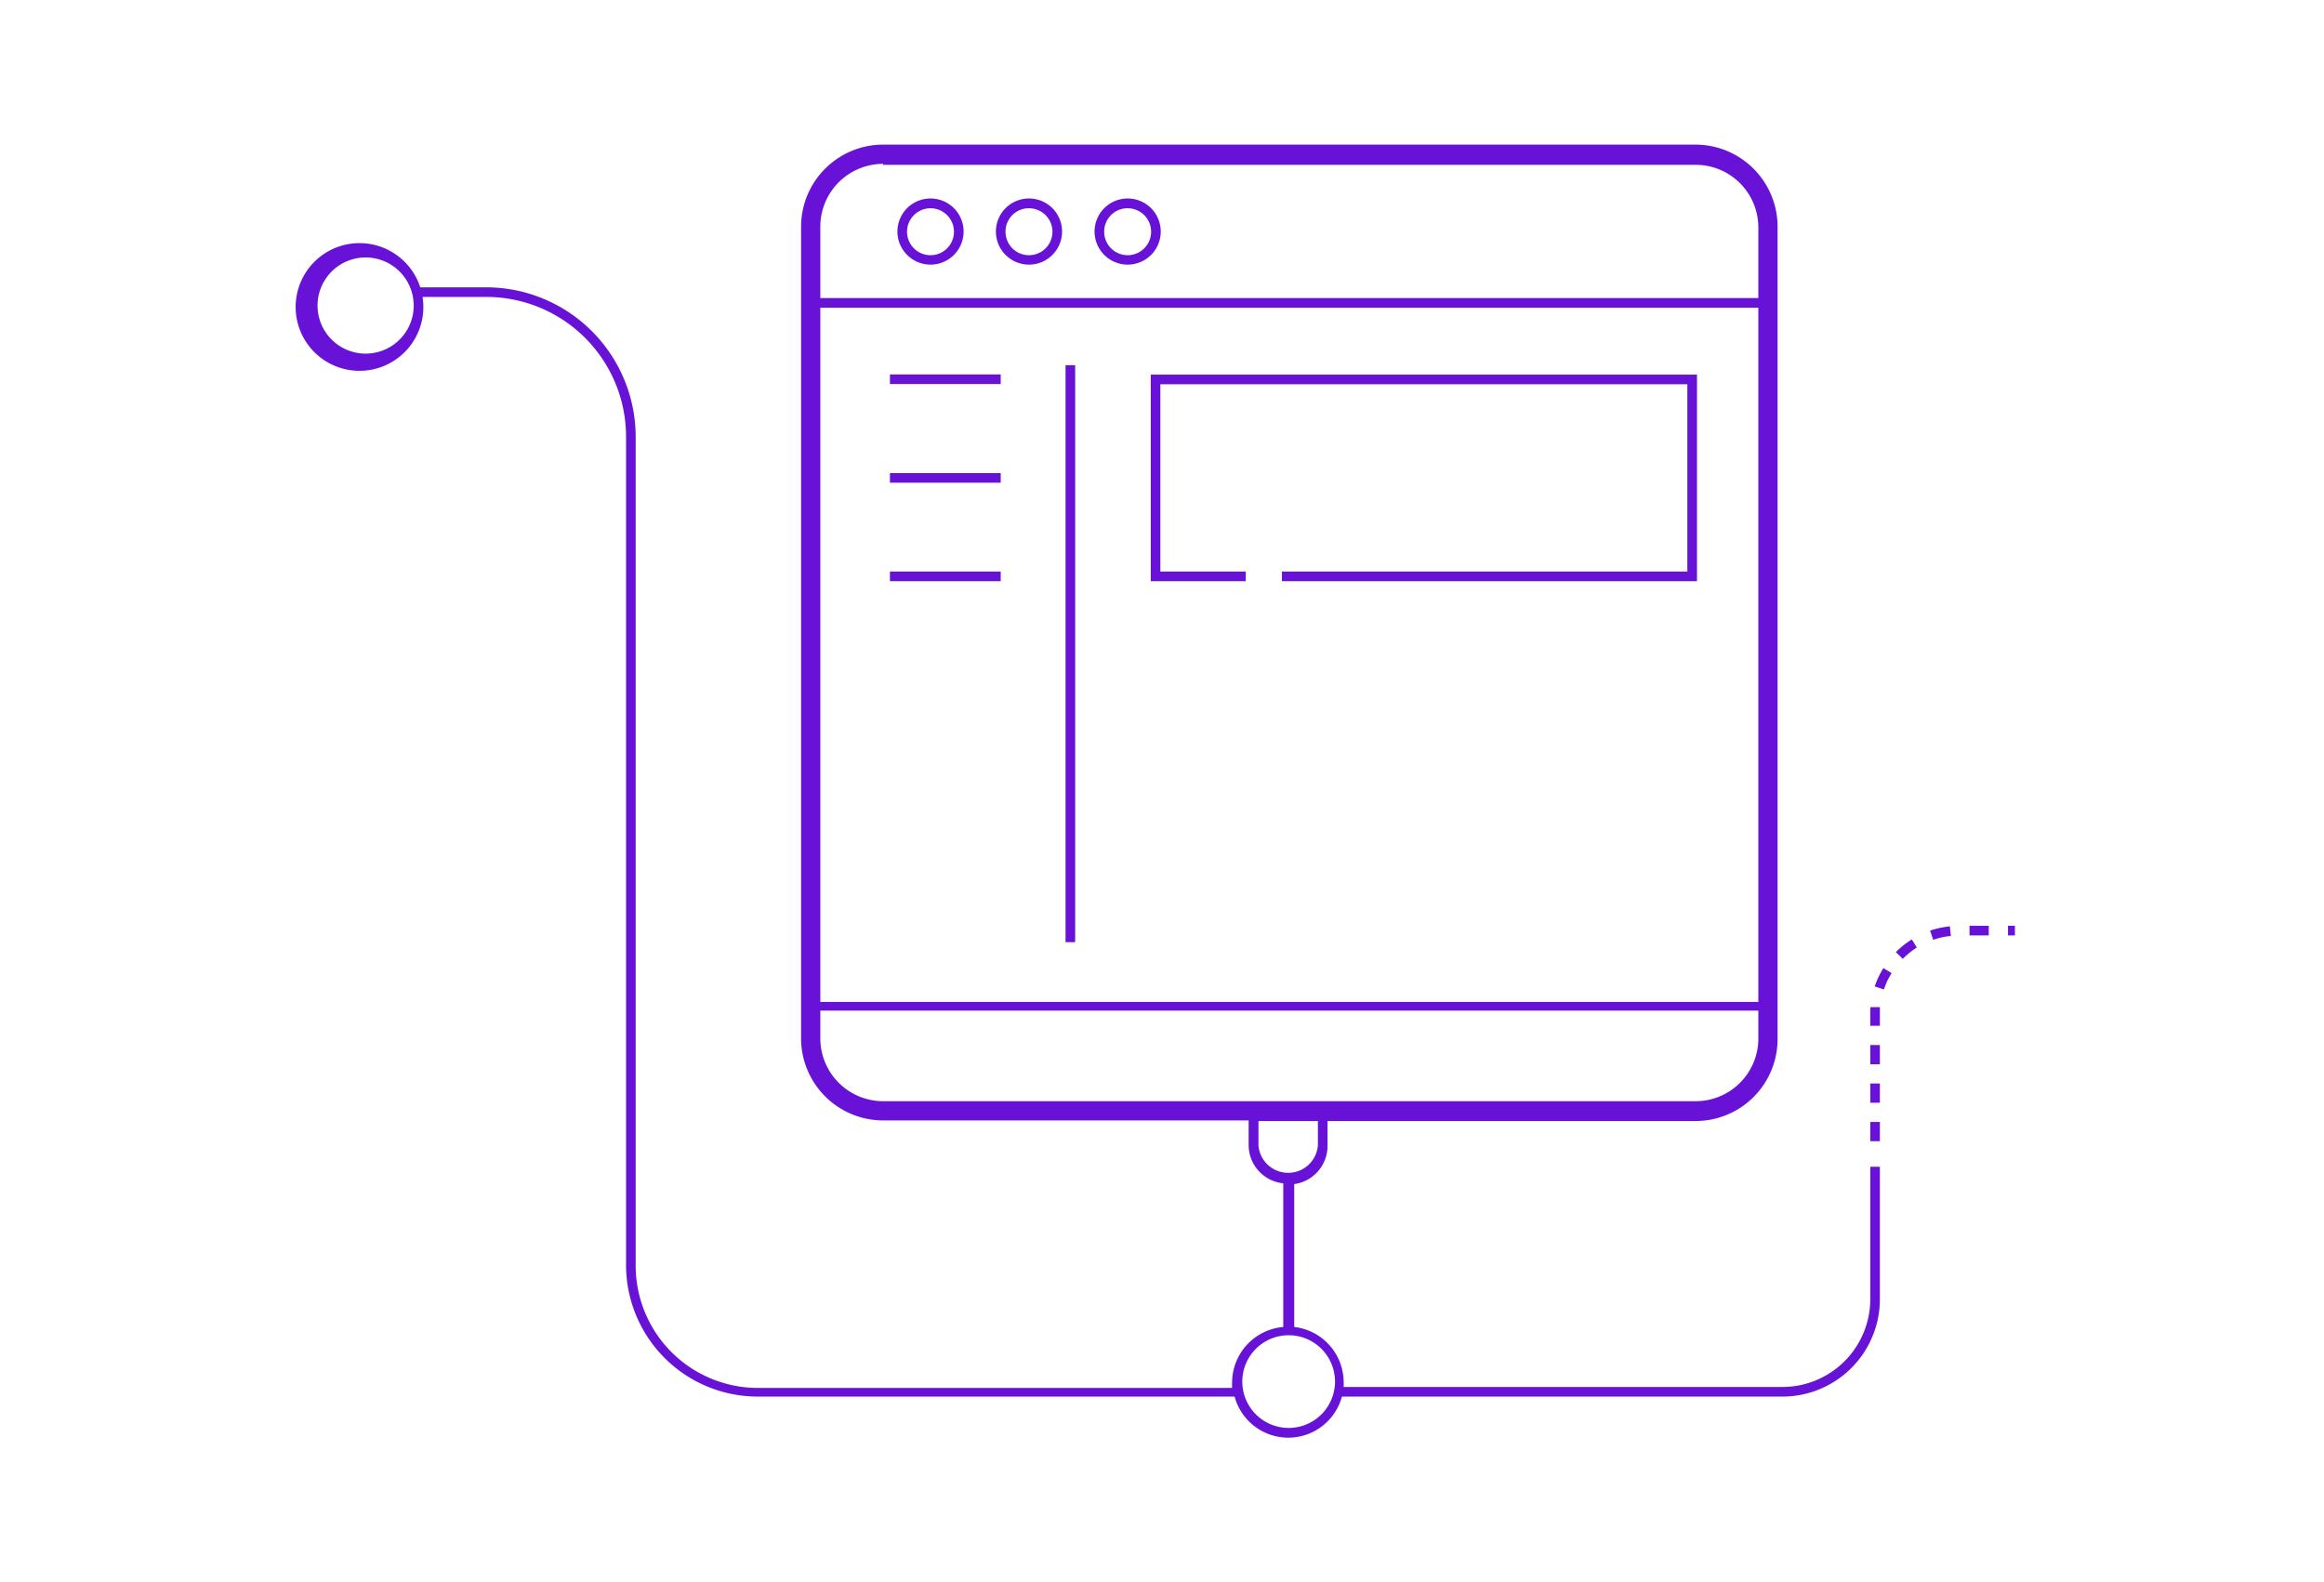 <svg xmlns="http://www.w3.org/2000/svg" viewBox="0 0 120.83 82.27"><defs><style>.cls-1{fill:#6812d8;}</style></defs><title>icon9Paratii_</title><g id="Warstwa_2" data-name="Warstwa 2"><rect class="cls-1" x="104.4" y="48.14" width="0.36" height="0.5"/><path class="cls-1" d="M98.57,49.51l.36.35a4.1,4.1,0,0,1,.73-.59l-.26-.42A4.38,4.38,0,0,0,98.57,49.51Z"/><rect class="cls-1" x="97.24" y="58.34" width="0.5" height="1"/><rect class="cls-1" x="102.4" y="48.14" width="1" height="0.5"/><path class="cls-1" d="M100.35,48.39l.16.48a3.69,3.69,0,0,1,.92-.2l-.05-.5A4.5,4.5,0,0,0,100.35,48.39Z"/><path class="cls-1" d="M97.47,51.29l.48.16a3.68,3.68,0,0,1,.4-.85l-.43-.26A4.88,4.88,0,0,0,97.47,51.29Z"/><rect class="cls-1" x="97.24" y="54.34" width="0.5" height="1"/><rect class="cls-1" x="97.24" y="56.34" width="0.5" height="1"/><path class="cls-1" d="M97.24,52.76v.58h.5v-.58c0-.13,0-.26,0-.39l-.49,0A3.24,3.24,0,0,0,97.24,52.76Z"/><path class="cls-1" d="M97.24,67.56a4.57,4.57,0,0,1-4.57,4.56H69.86a2.66,2.66,0,0,0,0-.28A2.9,2.9,0,0,0,67.29,69V61.57a2,2,0,0,0,1.73-2V58.29H88.16A4.26,4.26,0,0,0,92.42,54V11.79a4.27,4.27,0,0,0-4.26-4.27H45.92a4.27,4.27,0,0,0-4.27,4.27V54a4.27,4.27,0,0,0,4.27,4.26h19v1.27a2,2,0,0,0,1.8,2V69a2.91,2.91,0,0,0-2.66,2.89,2.66,2.66,0,0,0,0,.28H39.4a6.36,6.36,0,0,1-6.35-6.34V22.71a7.78,7.78,0,0,0-7.76-7.77H21.85a3.32,3.32,0,1,0,.12.5h3.32a7.27,7.27,0,0,1,7.26,7.27V65.78a6.85,6.85,0,0,0,6.85,6.84H64.19a2.89,2.89,0,0,0,5.58,0h22.9a5.07,5.07,0,0,0,5.07-5.06V60.67h-.5ZM21.51,15.87a2.5,2.5,0,1,1-.05-.48v0h0A3,3,0,0,1,21.51,15.87ZM42.65,16H91.42v36.1H42.65Zm3.27-7.43H88.16a3.26,3.26,0,0,1,3.26,3.27v3.66H42.65V11.79A3.27,3.27,0,0,1,45.92,8.52ZM42.65,54V52.55H91.42V54a3.26,3.26,0,0,1-3.26,3.26H45.92A3.27,3.27,0,0,1,42.65,54Zm22.78,5.53V58.29h3.09v1.27a1.55,1.55,0,0,1-3.09,0ZM67,74.25a2.41,2.41,0,1,1,2.41-2.41A2.41,2.41,0,0,1,67,74.25Z"/><path class="cls-1" d="M48.37,13.76A1.72,1.72,0,1,0,46.66,12,1.72,1.72,0,0,0,48.37,13.76Zm0-2.93A1.22,1.22,0,1,1,47.16,12,1.22,1.22,0,0,1,48.37,10.83Z"/><path class="cls-1" d="M53.5,13.76A1.72,1.72,0,1,0,51.78,12,1.72,1.72,0,0,0,53.5,13.76Zm0-2.93A1.22,1.22,0,1,1,52.28,12,1.21,1.21,0,0,1,53.5,10.83Z"/><path class="cls-1" d="M58.62,13.76A1.72,1.72,0,1,0,56.91,12,1.72,1.72,0,0,0,58.62,13.76Zm0-2.93A1.22,1.22,0,1,1,57.41,12,1.21,1.21,0,0,1,58.62,10.83Z"/><polygon class="cls-1" points="59.83 19.48 59.83 30.22 64.77 30.22 64.77 29.72 60.33 29.72 60.33 19.98 87.73 19.98 87.73 29.72 66.65 29.72 66.65 30.22 88.23 30.22 88.23 19.48 59.83 19.48"/><rect class="cls-1" x="46.27" y="29.72" width="5.76" height="0.5"/><rect class="cls-1" x="46.27" y="24.6" width="5.76" height="0.5"/><rect class="cls-1" x="46.27" y="19.47" width="5.76" height="0.5"/><rect class="cls-1" x="55.4" y="18.99" width="0.5" height="30"/></g></svg>